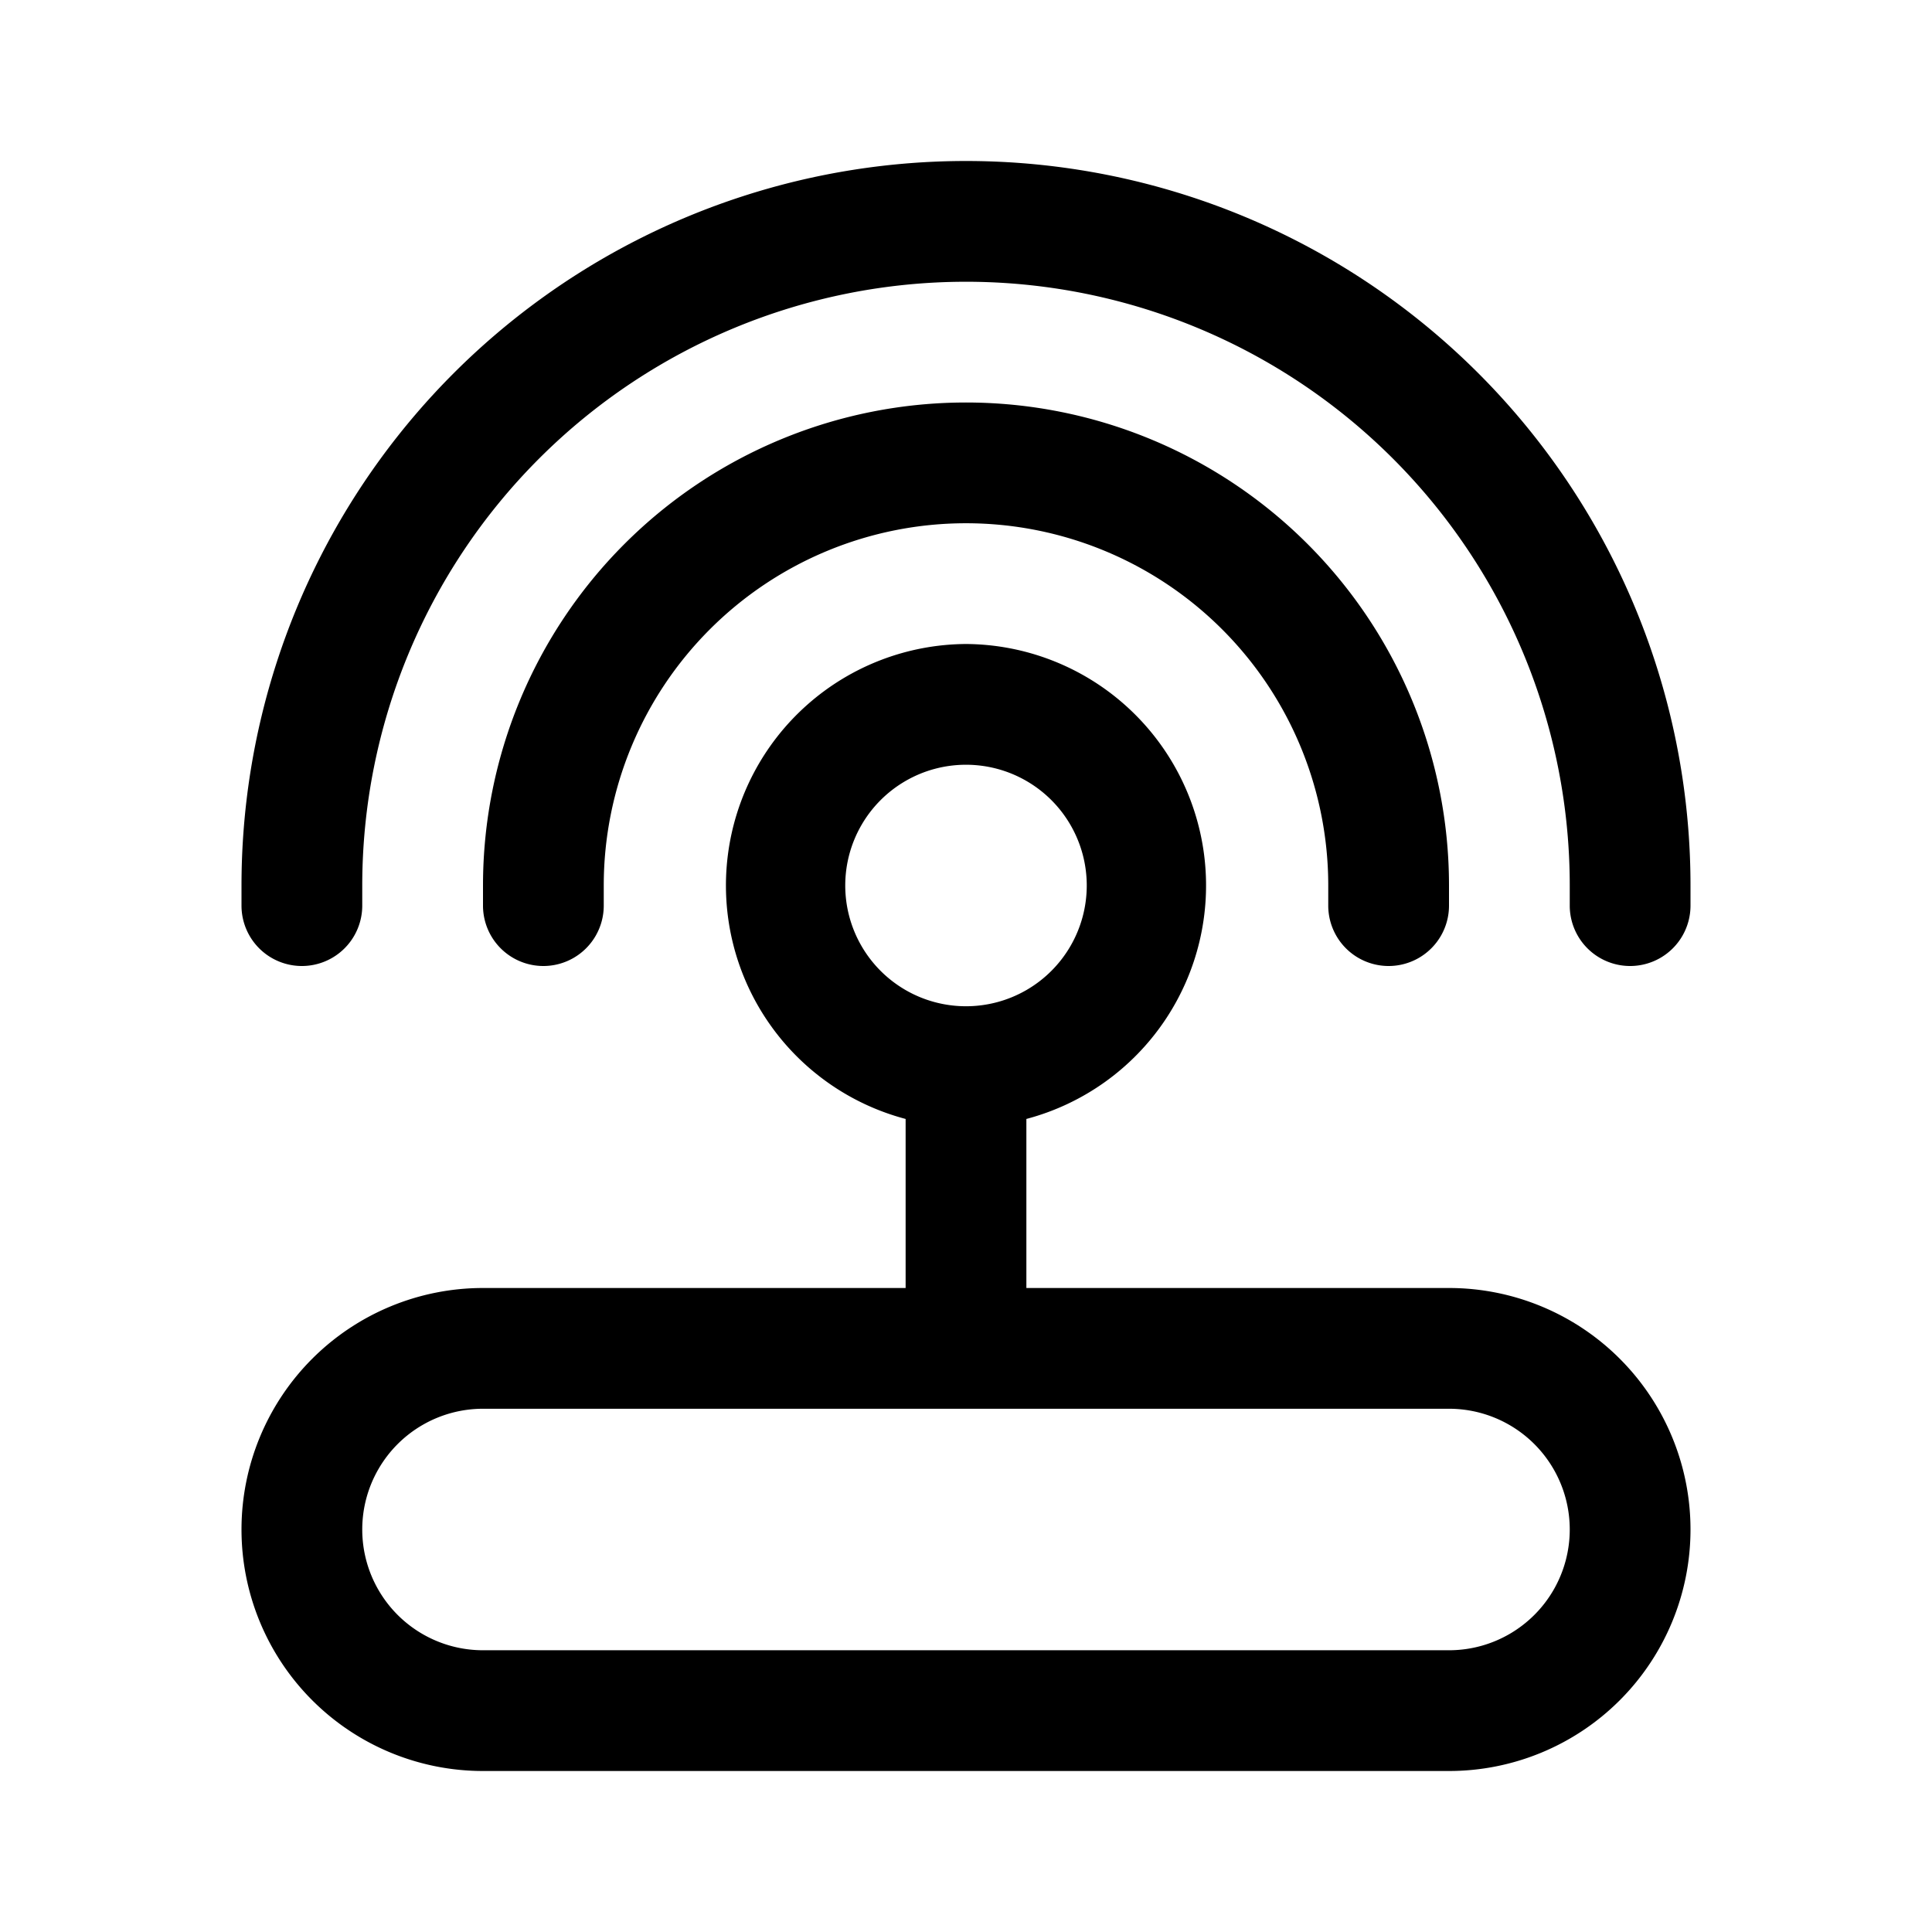 <svg width="24" height="24" viewBox="0 0 24 24" xmlns="http://www.w3.org/2000/svg"><path fill="currentColor" d="M12 3.5A7.5 7.5 0 0 0 4.5 11v.25a.75.75 0 0 1-1.5 0V11a9 9 0 0 1 18 0v.25a.75.75 0 0 1-1.5 0V11A7.5 7.5 0 0 0 12 3.5Zm0 3A4.5 4.5 0 0 0 7.5 11v.25a.75.75 0 0 1-1.5 0V11a6 6 0 1 1 12 0v.25a.75.75 0 0 1-1.5 0V11A4.5 4.5 0 0 0 12 6.5ZM12 8a3 3 0 0 0-.75 5.9V16H6a3 3 0 1 0 0 6h12a3 3 0 1 0 0-6h-5.25v-2.1A3 3 0 0 0 12 8Zm-1.5 3a1.5 1.5 0 1 1 3 0 1.5 1.5 0 0 1-3 0ZM6 17.5h12a1.5 1.5 0 0 1 0 3H6a1.5 1.5 0 0 1 0-3Z"/></svg>